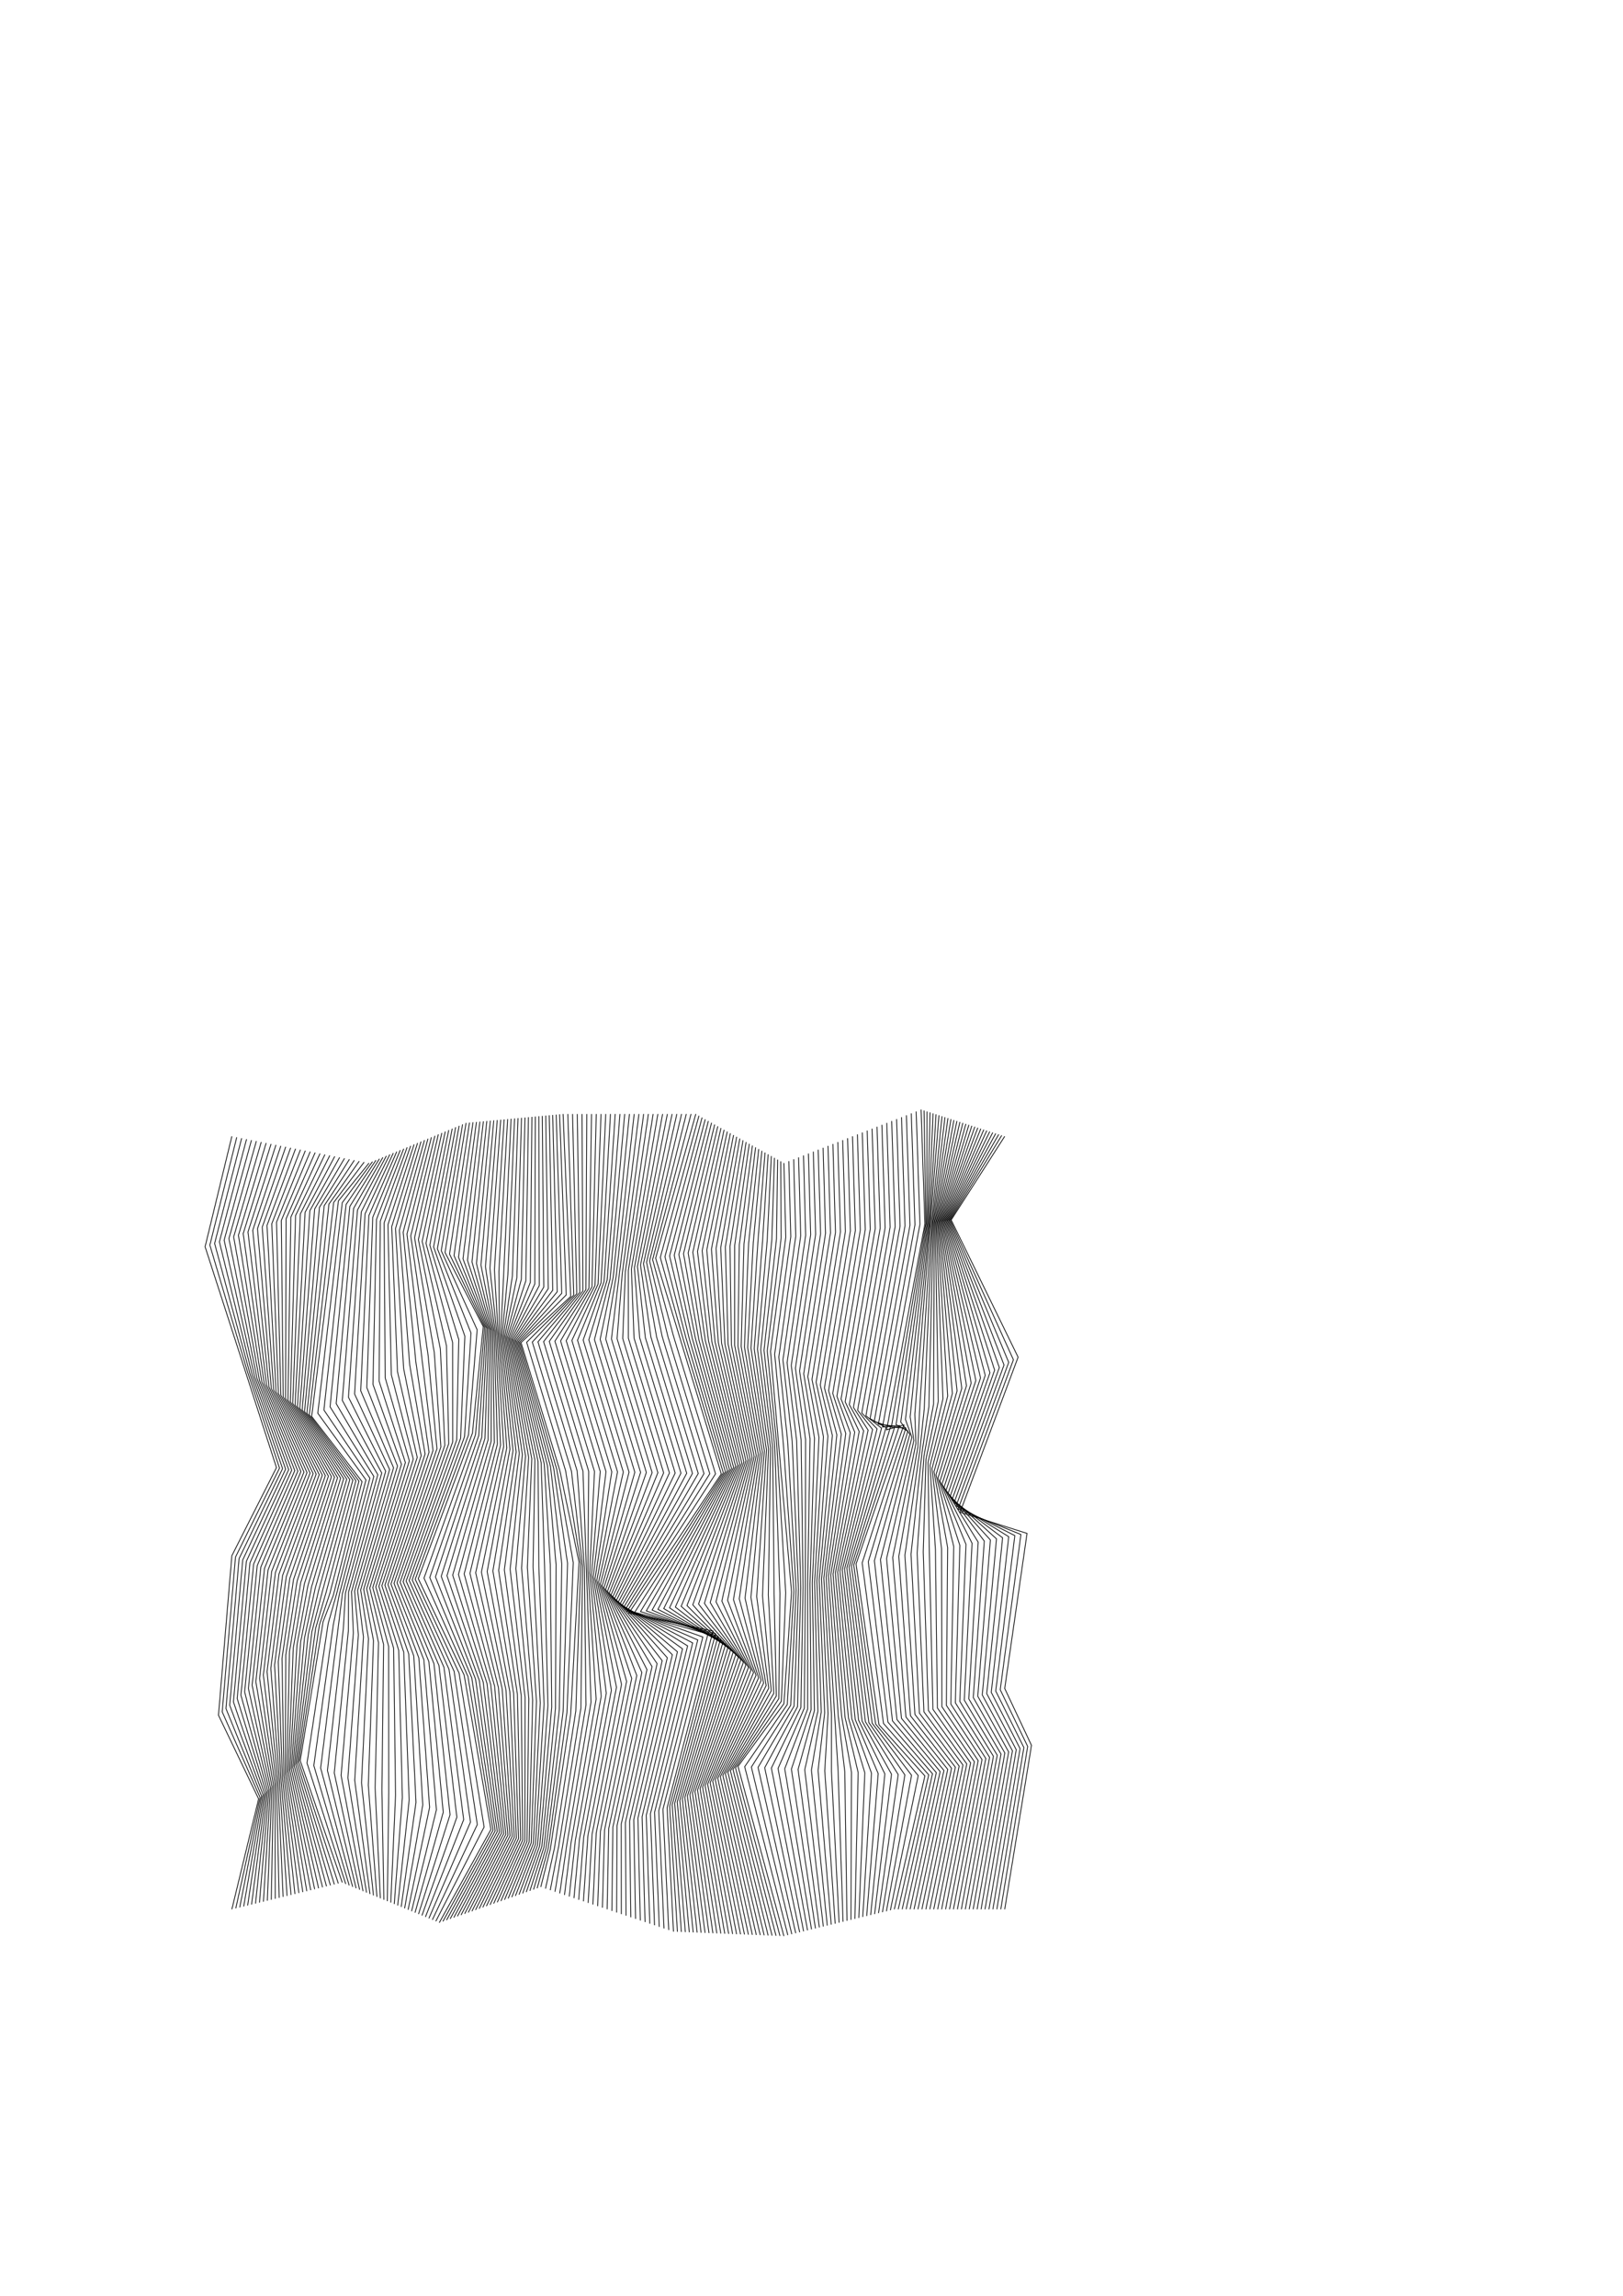 <?xml version="1.0" encoding="UTF-8" standalone="no"?>
<svg
   height="29.7cm"
   version="1.2"
   viewBox="0 0 793.701 1122.52"
   width="21cm"
   id="svg129838"
   sodipodi:docname="cross_grid_same_points_v6_2.svg"
   inkscape:version="1.2.1 (9c6d41e, 2022-07-14)"
   xmlns:inkscape="http://www.inkscape.org/namespaces/inkscape"
   xmlns:sodipodi="http://sodipodi.sourceforge.net/DTD/sodipodi-0.dtd"
   xmlns="http://www.w3.org/2000/svg"
   xmlns:svg="http://www.w3.org/2000/svg"
   xmlns:dc="http://purl.org/dc/elements/1.1/"
   xmlns:ns="http://www.w3.org/1999/02/22-rdf-syntax-ns"
   xmlns:ns0="http://creativecommons.org/ns">
  <sodipodi:namedview
     id="namedview129840"
     pagecolor="#ffffff"
     bordercolor="#000000"
     borderopacity="0.25"
     inkscape:showpageshadow="2"
     inkscape:pageopacity="0.0"
     inkscape:pagecheckerboard="0"
     inkscape:deskcolor="#d1d1d1"
     inkscape:document-units="cm"
     showgrid="false"
     inkscape:zoom="2.0876778"
     inkscape:cx="272.07263"
     inkscape:cy="761.37227"
     inkscape:window-width="1728"
     inkscape:window-height="1051"
     inkscape:window-x="0"
     inkscape:window-y="38"
     inkscape:window-maximized="0"
     inkscape:current-layer="layer1" />
  <defs
     id="defs129441" />
  <g
     fill="none"
     id="layer1"
     inkscape:groupmode="layer"
     inkscape:label="1"
     stroke="#000000"
     stroke-width="0.378"
     style="display:inline">
    <path
       id="polyline129443"
       d="m 113.386,555.591 -13.09,53.993 34.907,107.987 -21.817,43.085 -6.545,77.991 19.635,40.903 -13.09,53.993"
       style="fill:none;stroke:#000000;stroke-opacity:1;stroke-width:0.378;stroke-dasharray:none;marker-end:" />
    <path
       id="polyline129445"
       d="m 115.782,556.058 -13.157,52.724 18.466,62.141 15.605,46.892 -21.538,43.53 -6.489,75.665 18.533,41.872 -11.888,54.194"
       style="fill:none;stroke:#000000;stroke-opacity:1;stroke-width:0.378;stroke-dasharray:none;marker-end:" />
    <path
       id="polyline129447"
       d="m 180.469,568.681 -14.96,18.463 -13.09,105.418 24.622,31.865 -14.025,55.552 -4.987,12.853 -11.22,68.018 20.57,59.603"
       style="fill:none;stroke:#000000;stroke-opacity:1;stroke-width:0.378;stroke-dasharray:none;marker-end:" />
    <path
       id="polyline129449"
       d="m 182.164,567.979 -14.793,20.066 -11.955,102.947 23.553,32.589 -14.47,56.108 -4.007,14.078 -10.352,68.285 18.934,59.102"
       style="fill:none;stroke:#000000;stroke-opacity:1;stroke-width:0.378;stroke-dasharray:none;marker-end:" />
    <path
       id="polyline129451"
       d="m 227.917,549.046 -10.285,63.343 18.7,36.228 -5.298,52.123 -26.492,71.135 22.44,47.137 13.09,75.498 -25.245,45.578"
       style="fill:none;stroke:#000000;stroke-opacity:1;stroke-width:0.378;stroke-dasharray:none;marker-end:" />
    <path
       id="polyline129453"
       d="m 229.612,548.89 -9.784,64.267 17.164,35.739 -4.43,52.502 -25.212,70.189 21.494,48.105 12.266,75.164 -24.51,44.61"
       style="fill:none;stroke:#000000;stroke-opacity:1;stroke-width:0.378;stroke-dasharray:none;marker-end:" />
    <path
       id="polyline129455"
       d="m 275.366,544.682 3.74,89.211 -24.31,22.515 19.012,62.72 9.35,44.643 -4.052,74.251 -9.973,66.148 -4.675,18.463"
       style="fill:none;stroke:#000000;stroke-opacity:1;stroke-width:0.378;stroke-dasharray:none;marker-end:" />
    <path
       id="polyline129457"
       d="m 273.671,544.838 3.239,88.288 -22.774,23.005 18.143,62.341 8.07,45.589 -3.106,73.283 -9.15,66.482 -5.41,19.432"
       style="fill:none;stroke:#000000;stroke-opacity:1;stroke-width:0.378;stroke-dasharray:none;marker-end:" />
    <path
       id="polyline129459"
       d="m 340.267,544.682 -19.635,70.511 32.102,105.493 -45.191,68.018 41.14,8.802 -22.44,86.406 3.117,60.538"
       style="fill:none;stroke:#000000;stroke-opacity:1;stroke-width:0.378;stroke-dasharray:none;marker-end:" />
    <path
       id="polyline129461"
       d="m 341.806,545.539 -18.9,69.287 10.853,38.733 19.98,66.593 -43.355,68.185 39.537,10.438 -22.44,84.414 3.807,61.34"
       style="fill:none;stroke:#000000;stroke-opacity:1;stroke-width:0.378;stroke-dasharray:none;marker-end:" />
    <path
       id="polyline129463"
       d="m 383.352,568.681 0.935,36.228 -7.48,55.863 10.285,117.648 -3.74,54.617 -22.44,30.618 22.44,82.978"
       style="fill:none;stroke:#000000;stroke-opacity:1;stroke-width:0.378;stroke-dasharray:none;marker-end:" />
    <path
       id="polyline129465"
       d="m 381.813,567.823 0.2,37.453 -6.801,55.229 4.642,45.756 4.397,72.526 -2.137,52.98 -22.44,32.611 21.75,82.177"
       style="fill:none;stroke:#000000;stroke-opacity:1;stroke-width:0.378;stroke-dasharray:none;marker-end:" />
    <path
       id="polyline129467"
       d="m 450.435,542.501 1.87,55.863 -18.7,100.743 8.415,-2.418 -23.375,68.018 11.22,78.615 22.44,25.008 -14.96,65.213"
       style="fill:none;stroke:#000000;stroke-opacity:1;stroke-width:0.378;stroke-dasharray:none;marker-end:" />
    <path
       id="polyline129469"
       d="m 451.896,542.968 0.868,55.329 -16.863,99.541 7.101,0.376 -21.371,65.959 10.43,78.515 22.106,25.108 -14.893,65.748"
       style="fill:none;stroke:#000000;stroke-opacity:1;stroke-width:0.378;stroke-dasharray:none;marker-end:" />
    <path
       id="polyline129471"
       d="m 491.339,555.591 -26.18,40.903 32.725,67.083 -28.362,75.81 32.725,10.36 -10.908,75.81 13.09,27.813 -13.09,80.173"
       style="fill:none;stroke:#000000;stroke-opacity:1;stroke-width:0.378;stroke-dasharray:none;marker-end:" />
    <path
       id="polyline129473"
       d="m 489.878,555.123 -25.178,41.438 30.888,68.285 -27.048,73.016 30.721,12.419 -10.118,75.91 13.424,27.713 -13.157,79.639"
       style="fill:none;stroke:#000000;stroke-opacity:1;stroke-width:0.378;stroke-dasharray:none;marker-end:" />
    <path
       id="polyline129475"
       d="m 488.417,554.656 -24.176,41.972 29.052,69.487 -25.735,70.222 28.718,14.479 -9.328,76.01 13.758,27.613 -13.223,79.105"
       style="fill:none;stroke:#000000;stroke-opacity:1;stroke-width:0.378;stroke-dasharray:none;marker-end:" />
    <path
       id="polyline129477"
       d="m 486.956,554.188 -23.175,42.506 27.215,70.69 -24.421,67.428 26.714,16.538 -8.537,76.11 14.092,27.513 -13.29,78.57"
       style="fill:none;stroke:#000000;stroke-opacity:1;stroke-width:0.378;stroke-dasharray:none;marker-end:" />
    <path
       id="polyline129479"
       d="m 385.748,567.745 0.968,36.93 -7.881,57.466 4.207,43.263 5.176,72.526 -3.206,55.474 -20.837,30.418 21.104,82.344"
       style="fill:none;stroke:#000000;stroke-opacity:1;stroke-width:0.378;stroke-dasharray:none;marker-end:" />
    <path
       id="polyline129481"
       d="m 380.275,566.966 -0.534,38.677 -6.122,54.594 5.231,46.558 2.56,72.359 -0.534,51.344 -22.44,34.603 21.06,81.375"
       style="fill:none;stroke:#000000;stroke-opacity:1;stroke-width:0.378;stroke-dasharray:none;marker-end:" />
    <path
       id="polyline129483"
       d="m 388.144,566.811 1.002,37.631 -8.281,59.069 4.363,41.571 4.119,72.359 -2.671,56.331 -19.234,30.218 19.768,81.709"
       style="fill:none;stroke:#000000;stroke-opacity:1;stroke-width:0.378;stroke-dasharray:none;marker-end:" />
    <path
       id="polyline129485"
       d="m 378.736,566.109 -1.269,39.901 -5.443,53.96 5.822,47.359 0.724,72.192 1.069,49.708 -22.44,36.596 20.37,80.574"
       style="fill:none;stroke:#000000;stroke-opacity:1;stroke-width:0.378;stroke-dasharray:none;marker-end:" />
    <path
       id="polyline129487"
       d="m 390.54,565.875 1.035,38.332 -8.682,60.672 4.519,39.879 3.061,72.192 -2.137,57.188 -17.631,30.017 18.433,81.075"
       style="fill:none;stroke:#000000;stroke-opacity:1;stroke-width:0.378;stroke-dasharray:none;marker-end:" />
    <path
       id="polyline129489"
       d="m 377.197,565.252 -2.004,41.126 -4.764,53.325 6.411,48.161 -1.113,72.025 2.671,48.072 -22.44,38.588 19.679,79.772"
       style="fill:none;stroke:#000000;stroke-opacity:1;stroke-width:0.378;stroke-dasharray:none;marker-end:" />
    <path
       id="polyline129491"
       d="m 392.935,564.941 1.069,39.033 -9.083,62.275 4.675,38.187 2.004,72.025 -1.603,58.045 -16.029,29.817 17.097,80.44"
       style="fill:none;stroke:#000000;stroke-opacity:1;stroke-width:0.378;stroke-dasharray:none;marker-end:" />
    <path
       id="polyline129493"
       d="m 375.658,564.395 -2.738,42.35 -4.085,52.691 7.001,48.962 -2.95,71.858 4.274,46.435 -22.44,40.581 18.989,78.971"
       style="fill:none;stroke:#000000;stroke-opacity:1;stroke-width:0.378;stroke-dasharray:none;marker-end:" />
    <path
       id="polyline129495"
       d="m 374.12,563.538 -3.473,43.575 -3.406,52.056 7.591,49.764 -4.786,71.691 5.877,44.799 -22.44,42.573 18.299,78.169"
       style="fill:none;stroke:#000000;stroke-opacity:1;stroke-width:0.378;stroke-dasharray:none;marker-end:" />
    <path
       id="polyline129497"
       d="m 395.331,564.005 1.102,39.735 -9.483,63.877 4.831,36.495 0.946,71.858 -1.069,58.902 -14.426,29.617 15.761,79.806"
       style="fill:none;stroke:#000000;stroke-opacity:1;stroke-width:0.378;stroke-dasharray:none;marker-end:" />
    <path
       id="polyline129499"
       d="m 397.727,563.071 1.135,40.436 -9.884,65.48 4.987,34.803 -0.111,71.691 -0.534,59.759 -12.823,29.416 14.426,79.171"
       style="fill:none;stroke:#000000;stroke-opacity:1;stroke-width:0.378;stroke-dasharray:none;marker-end:" />
    <path
       id="polyline129501"
       d="m 400.123,562.136 1.169,41.137 -10.285,67.083 5.143,33.112 -1.169,71.524 v 60.616 l -11.22,29.216 13.09,78.537"
       style="fill:none;stroke:#000000;stroke-opacity:1;stroke-width:0.378;stroke-dasharray:none;marker-end:" />
    <path
       id="polyline129503"
       d="m 372.581,562.681 -4.207,44.799 -2.727,51.422 8.181,50.565 -6.623,71.524 7.48,43.163 -22.44,44.565 17.609,77.368"
       style="fill:none;stroke:#000000;stroke-opacity:1;stroke-width:0.378;stroke-dasharray:none;marker-end:" />
    <path
       id="polyline129505"
       d="m 371.042,561.824 -4.942,46.023 -2.048,50.788 8.771,51.366 -8.46,71.358 9.083,41.527 -22.44,46.558 16.919,76.567"
       style="fill:none;stroke:#000000;stroke-opacity:1;stroke-width:0.378;stroke-dasharray:none;marker-end:" />
    <path
       id="polyline129507"
       d="m 369.503,560.967 -5.677,47.248 -1.369,50.153 9.361,52.168 -10.296,71.191 10.686,39.89 -22.44,48.55 16.229,75.765"
       style="fill:none;stroke:#000000;stroke-opacity:1;stroke-width:0.378;stroke-dasharray:none;marker-end:" />
    <path
       id="polyline129509"
       d="m 367.965,560.11 -6.411,48.472 -0.69,49.519 9.951,52.969 -12.133,71.024 12.289,38.254 -22.44,50.543 15.539,74.964"
       style="fill:none;stroke:#000000;stroke-opacity:1;stroke-width:0.378;stroke-dasharray:none;marker-end:" />
    <path
       id="polyline129511"
       d="m 402.519,561.201 1.202,41.838 -10.686,68.686 5.298,31.42 -2.226,71.357 0.534,61.473 -9.617,29.016 11.754,77.902"
       style="fill:none;stroke:#000000;stroke-opacity:1;stroke-width:0.378;stroke-dasharray:none;marker-end:" />
    <path
       id="polyline129513"
       d="m 404.914,560.266 1.236,42.539 -11.086,70.289 5.454,29.728 -3.284,71.19 1.069,62.33 -8.014,28.815 10.418,77.268"
       style="fill:none;stroke:#000000;stroke-opacity:1;stroke-width:0.378;stroke-dasharray:none;marker-end:" />
    <path
       id="polyline129515"
       d="m 407.31,559.331 1.269,43.241 -11.487,71.892 5.61,28.036 -4.341,71.023 1.603,63.187 -6.411,28.615 9.083,76.633"
       style="fill:none;stroke:#000000;stroke-opacity:1;stroke-width:0.378;stroke-dasharray:none;marker-end:" />
    <path
       id="polyline129517"
       d="m 409.706,558.396 1.302,43.942 -11.888,73.495 5.766,26.344 -5.399,70.856 2.137,64.044 -4.809,28.414 7.747,75.999"
       style="fill:none;stroke:#000000;stroke-opacity:1;stroke-width:0.378;stroke-dasharray:none;marker-end:" />
    <path
       id="polyline129519"
       d="m 412.102,557.461 1.336,44.643 -12.289,75.097 5.922,24.652 -6.456,70.69 2.671,64.901 -3.206,28.214 6.412,75.365"
       style="fill:none;stroke:#000000;stroke-opacity:1;stroke-width:0.378;stroke-dasharray:none;marker-end:" />
    <path
       id="polyline129521"
       d="m 366.426,559.253 -7.146,49.697 -0.011,48.884 10.541,53.771 -13.969,70.857 13.891,36.618 -22.44,52.535 14.849,74.162"
       style="fill:none;stroke:#000000;stroke-opacity:1;stroke-width:0.378;stroke-dasharray:none;marker-end:" />
    <path
       id="polyline129523"
       d="m 364.887,558.396 -7.881,50.921 0.668,48.25 11.131,54.572 -15.806,70.69 15.494,34.982 -22.44,54.528 14.159,73.361"
       style="fill:none;stroke:#000000;stroke-opacity:1;stroke-width:0.378;stroke-dasharray:none;marker-end:" />
    <path
       id="polyline129525"
       d="m 363.348,557.538 -8.615,52.145 1.347,47.615 11.721,55.373 -17.642,70.523 17.097,33.346 -22.44,56.52 13.468,72.56"
       style="fill:none;stroke:#000000;stroke-opacity:1;stroke-width:0.378;stroke-dasharray:none;marker-end:" />
    <path
       id="polyline129527"
       d="m 361.81,556.681 -9.35,53.37 2.026,46.981 12.311,56.175 -19.479,70.356 18.7,31.709 -22.44,58.512 12.778,71.758"
       style="fill:none;stroke:#000000;stroke-opacity:1;stroke-width:0.378;stroke-dasharray:none;marker-end:" />
    <path
       id="polyline129529"
       d="m 360.271,555.824 -10.085,54.594 2.705,46.346 12.901,56.976 -21.316,70.189 20.303,30.073 -22.44,60.505 12.088,70.957"
       style="fill:none;stroke:#000000;stroke-opacity:1;stroke-width:0.378;stroke-dasharray:none;marker-end:" />
    <path
       id="polyline129531"
       d="m 358.732,554.967 -10.819,55.819 3.384,45.712 13.491,57.778 -23.152,70.022 21.906,28.437 -22.44,62.497 11.398,70.155"
       style="fill:none;stroke:#000000;stroke-opacity:1;stroke-width:0.378;stroke-dasharray:none;marker-end:" />
    <path
       id="polyline129533"
       d="m 357.193,554.11 -11.554,57.043 4.063,45.077 14.081,58.579 -24.989,69.855 23.508,26.8 -22.44,64.49 10.708,69.354"
       style="fill:none;stroke:#000000;stroke-opacity:1;stroke-width:0.378;stroke-dasharray:none;marker-end:" />
    <path
       id="polyline129535"
       d="m 355.655,553.253 -12.289,58.267 4.742,44.443 14.671,59.381 -26.826,69.688 25.111,25.164 -22.44,66.482 10.018,68.552"
       style="fill:none;stroke:#000000;stroke-opacity:1;stroke-width:0.378;stroke-dasharray:none;marker-end:" />
    <path
       id="polyline129537"
       d="m 354.116,552.396 -13.023,59.492 5.421,43.809 15.261,60.182 -28.662,69.521 26.714,23.528 -22.44,68.475 9.328,67.751"
       style="fill:none;stroke:#000000;stroke-opacity:1;stroke-width:0.378;stroke-dasharray:none;marker-end:" />
    <path
       id="polyline129539"
       d="m 352.577,551.539 -13.758,60.716 6.1,43.174 15.85,60.983 -30.499,69.354 28.317,21.892 -22.44,70.467 8.638,66.95"
       style="fill:none;stroke:#000000;stroke-opacity:1;stroke-width:0.378;stroke-dasharray:none;marker-end:" />
    <path
       id="polyline129541"
       d="m 351.038,550.682 -14.492,61.941 6.779,42.54 16.44,61.785 -32.335,69.187 29.92,20.256 -22.44,72.459 7.947,66.148"
       style="fill:none;stroke:#000000;stroke-opacity:1;stroke-width:0.378;stroke-dasharray:none;marker-end:" />
    <path
       id="polyline129543"
       d="m 414.498,556.526 1.369,45.344 -12.689,76.7 6.077,22.96 -7.513,70.523 3.206,65.759 -1.603,28.014 5.076,74.73"
       style="fill:none;stroke:#000000;stroke-opacity:1;stroke-width:0.378;stroke-dasharray:none;marker-end:" />
    <path
       id="polyline129545"
       d="m 416.894,555.591 1.403,46.046 -13.09,78.303 6.233,21.268 -8.571,70.356 3.74,66.616 v 27.813 l 3.74,74.096"
       style="fill:none;stroke:#000000;stroke-opacity:1;stroke-width:0.378;stroke-dasharray:none;marker-end:" />
    <path
       id="polyline129547"
       d="m 419.289,554.656 1.436,46.747 -13.491,79.906 6.389,19.576 -9.628,70.189 5.877,95.086 2.404,73.461"
       style="fill:none;stroke:#000000;stroke-opacity:1;stroke-width:0.378;stroke-dasharray:none;marker-end:" />
    <path
       id="polyline129549"
       d="m 421.685,553.721 1.469,47.448 -13.891,81.509 6.545,17.885 -10.686,70.022 4.809,68.33 3.206,27.413 1.069,72.827"
       style="fill:none;stroke:#000000;stroke-opacity:1;stroke-width:0.378;stroke-dasharray:none;marker-end:" />
    <path
       id="polyline129551"
       d="m 424.081,552.786 1.503,48.15 -14.292,83.112 6.701,16.193 -11.743,69.855 5.343,69.187 4.809,27.212 -0.267,72.192"
       style="fill:none;stroke:#000000;stroke-opacity:1;stroke-width:0.378;stroke-dasharray:none;marker-end:" />
    <path
       id="polyline129553"
       d="m 426.477,551.851 1.536,48.851 -14.693,84.715 6.857,14.501 -12.8,69.688 5.877,70.044 6.411,27.012 -1.603,71.558"
       style="fill:none;stroke:#000000;stroke-opacity:1;stroke-width:0.378;stroke-dasharray:none;marker-end:" />
    <path
       id="polyline129555"
       d="m 428.873,550.916 1.569,49.552 -15.094,86.317 7.013,12.809 -13.858,69.521 6.411,70.901 8.014,26.812 -2.939,70.923"
       style="fill:none;stroke:#000000;stroke-opacity:1;stroke-width:0.378;stroke-dasharray:none;marker-end:" />
    <path
       id="polyline129557"
       d="m 431.269,549.981 1.603,50.253 -15.494,87.92 7.168,11.117 -14.915,69.354 6.946,71.758 9.617,26.611 -4.274,70.289"
       style="fill:none;stroke:#000000;stroke-opacity:1;stroke-width:0.378;stroke-dasharray:none;marker-end:" />
    <path
       id="polyline129559"
       d="m 433.664,549.046 1.636,50.955 -15.895,89.523 7.324,9.425 -15.973,69.187 7.48,72.615 11.22,26.411 -5.61,69.654"
       style="fill:none;stroke:#000000;stroke-opacity:1;stroke-width:0.378;stroke-dasharray:none;marker-end:" />
    <path
       id="polyline129561"
       d="m 485.495,553.721 -22.173,43.041 25.378,71.892 -23.108,64.634 24.711,18.597 -7.747,76.21 14.426,27.413 -13.357,78.036"
       style="fill:none;stroke:#000000;stroke-opacity:1;stroke-width:0.378;stroke-dasharray:none;marker-end:" />
    <path
       id="polyline129563"
       d="m 484.034,553.253 -21.171,43.575 23.542,73.094 -21.794,61.84 22.707,20.656 -6.957,76.311 14.76,27.312 -13.424,77.502"
       style="fill:none;stroke:#000000;stroke-opacity:1;stroke-width:0.378;stroke-dasharray:none;marker-end:" />
    <path
       id="polyline129565"
       d="m 482.574,552.785 -20.169,44.109 21.705,74.296 -20.481,59.047 20.703,22.715 -6.167,76.411 15.094,27.212 -13.491,76.967"
       style="fill:none;stroke:#000000;stroke-opacity:1;stroke-width:0.378;stroke-dasharray:none;marker-end:" />
    <path
       id="polyline129567"
       d="m 481.113,552.318 -19.168,44.643 19.869,75.498 -19.167,56.253 18.7,24.775 -5.376,76.511 15.427,27.112 -13.557,76.433"
       style="fill:none;stroke:#000000;stroke-opacity:1;stroke-width:0.378;stroke-dasharray:none;marker-end:" />
    <path
       id="polyline129569"
       d="m 479.652,551.851 -18.166,45.178 18.032,76.7 -17.854,53.459 16.696,26.834 -4.586,76.611 15.761,27.012 -13.624,75.899"
       style="fill:none;stroke:#000000;stroke-opacity:1;stroke-width:0.378;stroke-dasharray:none;marker-end:" />
    <path
       id="polyline129571"
       d="m 478.191,551.383 -17.164,45.712 16.195,77.903 -16.541,50.665 14.693,28.893 -3.796,76.711 16.095,26.912 -13.691,75.365"
       style="fill:none;stroke:#000000;stroke-opacity:1;stroke-width:0.378;stroke-dasharray:none;marker-end:" />
    <path
       id="polyline129573"
       d="m 476.73,550.915 -16.162,46.246 14.359,79.105 -15.227,47.871 12.689,30.952 -3.005,76.812 16.429,26.812 -13.758,74.83"
       style="fill:none;stroke:#000000;stroke-opacity:1;stroke-width:0.378;stroke-dasharray:none;marker-end:" />
    <path
       id="polyline129575"
       d="m 475.269,550.448 -15.16,46.781 12.522,80.307 -13.914,45.077 10.686,33.011 -2.215,76.912 16.763,26.711 -13.825,74.296"
       style="fill:none;stroke:#000000;stroke-opacity:1;stroke-width:0.378;stroke-dasharray:none;marker-end:" />
    <path
       id="polyline129577"
       d="m 473.809,549.981 -14.159,47.315 10.686,81.509 -12.6,42.284 8.682,35.071 -1.425,77.012 17.097,26.611 -13.891,73.762"
       style="fill:none;stroke:#000000;stroke-opacity:1;stroke-width:0.378;stroke-dasharray:none;marker-end:" />
    <path
       id="polyline129579"
       d="m 472.348,549.513 -13.157,47.849 8.849,82.711 -11.287,39.49 6.679,37.13 -0.634,77.112 17.431,26.511 -13.958,73.228"
       style="fill:none;stroke:#000000;stroke-opacity:1;stroke-width:0.378;stroke-dasharray:none;marker-end:" />
    <path
       id="polyline129581"
       d="m 470.887,549.045 -12.155,48.383 7.012,83.913 -9.973,36.696 4.675,39.189 0.156,77.212 17.765,26.411 -14.025,72.693"
       style="fill:none;stroke:#000000;stroke-opacity:1;stroke-width:0.378;stroke-dasharray:none;marker-end:" />
    <path
       id="polyline129583"
       d="m 469.426,548.578 -11.153,48.918 5.176,85.115 -8.66,33.902 2.671,41.248 0.946,77.312 18.099,26.311 -14.092,72.159"
       style="fill:none;stroke:#000000;stroke-opacity:1;stroke-width:0.378;stroke-dasharray:none;marker-end:" />
    <path
       id="polyline129585"
       d="m 467.965,548.111 -10.151,49.452 3.339,86.317 -7.346,31.108 0.668,43.308 1.736,77.413 18.433,26.21 -14.159,71.625"
       style="fill:none;stroke:#000000;stroke-opacity:1;stroke-width:0.378;stroke-dasharray:none;marker-end:" />
    <path
       id="polyline129587"
       d="m 466.504,547.643 -9.15,49.986 1.503,87.519 -6.033,28.314 -1.336,45.367 2.527,77.513 18.767,26.11 -14.225,71.09"
       style="fill:none;stroke:#000000;stroke-opacity:1;stroke-width:0.378;stroke-dasharray:none;marker-end:" />
    <path
       id="polyline129589"
       d="m 436.06,548.111 1.67,51.656 -16.296,91.126 7.48,7.733 -17.03,69.02 8.014,73.472 12.823,26.21 -6.946,69.02"
       style="fill:none;stroke:#000000;stroke-opacity:1;stroke-width:0.378;stroke-dasharray:none;marker-end:" />
    <path
       id="polyline129591"
       d="m 438.456,547.176 1.703,52.357 -16.696,92.729 7.636,6.041 -18.088,68.853 8.549,74.329 14.426,26.01 -8.281,68.385"
       style="fill:none;stroke:#000000;stroke-opacity:1;stroke-width:0.378;stroke-dasharray:none;marker-end:" />
    <path
       id="polyline129593"
       d="m 440.852,546.241 1.736,53.058 -17.097,94.332 7.792,4.349 -19.145,68.686 9.083,75.186 16.029,25.81 -9.617,67.751"
       style="fill:none;stroke:#000000;stroke-opacity:1;stroke-width:0.378;stroke-dasharray:none;marker-end:" />
    <path
       id="polyline129595"
       d="m 465.044,547.176 -8.148,50.52 -0.334,88.722 -4.72,25.52 -3.339,47.426 3.317,77.613 19.101,26.01 -14.292,70.556"
       style="fill:none;stroke:#000000;stroke-opacity:1;stroke-width:0.378;stroke-dasharray:none;marker-end:" />
    <path
       id="polyline129597"
       d="m 463.583,546.708 -7.146,51.055 -2.171,89.924 -3.406,22.727 -5.343,49.485 4.107,77.713 19.435,25.91 -14.359,70.022"
       style="fill:none;stroke:#000000;stroke-opacity:1;stroke-width:0.378;stroke-dasharray:none;marker-end:" />
    <path
       id="polyline129599"
       d="m 462.122,546.241 -6.144,51.589 -4.007,91.126 -2.093,19.933 -7.346,51.544 4.898,77.813 19.768,25.81 -14.426,69.487"
       style="fill:none;stroke:#000000;stroke-opacity:1;stroke-width:0.378;stroke-dasharray:none;marker-end:" />
    <path
       id="polyline129601"
       d="m 460.661,545.773 -5.143,52.123 -5.844,92.328 -0.779,17.139 -9.35,53.604 5.688,77.914 20.102,25.71 -14.492,68.953"
       style="fill:none;stroke:#000000;stroke-opacity:1;stroke-width:0.378;stroke-dasharray:none;marker-end:" />
    <path
       id="polyline129603"
       d="m 443.248,545.306 1.77,53.76 -17.498,95.934 7.947,2.658 -20.203,68.519 9.617,76.044 17.631,25.609 -10.953,67.117"
       style="fill:none;stroke:#000000;stroke-opacity:1;stroke-width:0.378;stroke-dasharray:none;marker-end:" />
    <path
       id="polyline129605"
       d="m 459.2,545.306 -11.821,146.188 0.534,14.345 -11.354,55.663 6.478,78.014 20.436,25.609 -14.559,68.419"
       style="fill:none;stroke:#000000;stroke-opacity:1;stroke-width:0.378;stroke-dasharray:none;marker-end:" />
    <path
       id="polyline129607"
       d="m 457.739,544.838 -3.139,53.192 -9.517,94.732 1.848,11.551 -13.357,57.722 7.269,78.114 20.77,25.509 -14.626,67.885"
       style="fill:none;stroke:#000000;stroke-opacity:1;stroke-width:0.378;stroke-dasharray:none;marker-end:" />
    <path
       id="polyline129609"
       d="m 445.644,544.371 1.803,54.461 -17.898,97.537 8.103,0.966 -21.26,68.352 10.151,76.901 19.234,25.409 -12.289,66.482"
       style="fill:none;stroke:#000000;stroke-opacity:1;stroke-width:0.378;stroke-dasharray:none;marker-end:" />
    <path
       id="polyline129611"
       d="m 456.279,544.371 -2.137,53.726 -11.354,95.934 3.161,8.757 -15.361,59.781 8.059,78.214 21.104,25.409 -14.693,67.35"
       style="fill:none;stroke:#000000;stroke-opacity:1;stroke-width:0.378;stroke-dasharray:none;marker-end:" />
    <path
       id="polyline129613"
       d="m 454.818,543.903 -1.135,54.26 -13.19,97.137 4.475,5.963 -17.364,61.841 8.849,78.314 21.438,25.309 -14.76,66.816"
       style="fill:none;stroke:#000000;stroke-opacity:1;stroke-width:0.378;stroke-dasharray:none;marker-end:" />
    <path
       id="polyline129615"
       d="m 448.039,543.436 1.837,55.162 -18.299,99.14 8.259,-0.726 -22.317,68.185 10.686,77.758 20.837,25.209 -13.624,65.848"
       style="fill:none;stroke:#000000;stroke-opacity:1;stroke-width:0.378;stroke-dasharray:none;marker-end:" />
    <path
       id="polyline129617"
       d="m 453.357,543.436 -0.134,54.795 -15.027,98.339 5.788,3.17 -19.368,63.9 9.639,78.415 21.772,25.209 -14.826,66.282"
       style="fill:none;stroke:#000000;stroke-opacity:1;stroke-width:0.378;stroke-dasharray:none;marker-end:" />
    <path
       id="polyline129619"
       d="m 349.5,549.825 -15.227,63.165 7.458,41.905 17.03,62.586 -34.172,69.02 31.523,18.619 -22.44,74.452 7.257,65.347"
       style="fill:none;stroke:#000000;stroke-opacity:1;stroke-width:0.378;stroke-dasharray:none;marker-end:" />
    <path
       id="polyline129621"
       d="m 347.961,548.968 -15.962,64.389 8.137,41.271 17.62,63.388 -36.008,68.853 33.126,16.983 -22.44,76.444 6.567,64.545"
       style="fill:none;stroke:#000000;stroke-opacity:1;stroke-width:0.378;stroke-dasharray:none;marker-end:" />
    <path
       id="polyline129623"
       d="m 346.422,548.111 -16.696,65.614 8.816,40.636 18.21,64.189 -37.845,68.686 34.728,15.347 -22.44,78.437 5.877,63.744"
       style="fill:none;stroke:#000000;stroke-opacity:1;stroke-width:0.378;stroke-dasharray:none;marker-end:" />
    <path
       id="polyline129625"
       d="m 344.883,547.254 -17.431,66.838 9.495,40.002 18.8,64.991 -39.682,68.519 36.331,13.71 -22.44,80.429 5.187,62.943"
       style="fill:none;stroke:#000000;stroke-opacity:1;stroke-width:0.378;stroke-dasharray:none;marker-end:" />
    <path
       id="polyline129627"
       d="m 343.345,546.396 -18.166,68.063 10.174,39.367 19.39,65.792 -41.518,68.352 37.934,12.074 -22.44,82.422 4.497,62.141"
       style="fill:none;stroke:#000000;stroke-opacity:1;stroke-width:0.378;stroke-dasharray:none;marker-end:" />
    <path
       id="polyline129629"
       d="m 333.313,544.682 -17.131,72.515 7.691,36.429 20.403,66.894 -39.348,65.514 36.298,15.814 -21.104,84.236 2.282,56.03"
       style="fill:none;stroke:#000000;stroke-opacity:1;stroke-width:0.378;stroke-dasharray:none;marker-end:" />
    <path
       id="polyline129631"
       d="m 321.724,544.682 -12.956,75.854 1.291,33.646 20.125,66.059 -29.608,61.34 28.228,27.502 -18.878,80.618 0.89,48.517"
       style="fill:none;stroke:#000000;stroke-opacity:1;stroke-width:0.378;stroke-dasharray:none;marker-end:" />
    <path
       id="polyline129633"
       d="m 183.858,567.278 -14.626,21.669 -10.819,100.476 22.485,33.312 -14.915,56.665 -3.027,15.302 -9.484,68.552 17.297,58.602"
       style="fill:none;stroke:#000000;stroke-opacity:1;stroke-width:0.378;stroke-dasharray:none;marker-end:" />
    <path
       id="polyline129635"
       d="m 178.073,568.213 -14.893,19.732 -11.921,103.815 24.288,32.422 -14.303,55.106 -5.042,15.18 -10.118,67.05 19.368,59.403"
       style="fill:none;stroke:#000000;stroke-opacity:1;stroke-width:0.378;stroke-dasharray:none;marker-end:" />
    <path
       id="polyline129637"
       d="m 175.677,567.745 -14.826,21.001 -10.752,102.212 23.954,32.978 -14.582,54.661 -5.098,17.506 -9.016,66.081 18.166,59.203"
       style="fill:none;stroke:#000000;stroke-opacity:1;stroke-width:0.378;stroke-dasharray:none;marker-end:" />
    <path
       id="polyline129639"
       d="m 173.282,567.278 -14.76,22.27 -9.584,100.609 23.62,33.535 -14.86,54.216 -5.154,19.832 -7.914,65.113 16.963,59.002"
       style="fill:none;stroke:#000000;stroke-opacity:1;stroke-width:0.378;stroke-dasharray:none;marker-end:" />
    <path
       id="polyline129641"
       d="m 170.886,566.81 -14.693,23.539 -8.415,99.007 23.286,34.091 -15.138,53.771 -5.209,22.159 -6.812,64.145 15.761,58.802"
       style="fill:none;stroke:#000000;stroke-opacity:1;stroke-width:0.378;stroke-dasharray:none;marker-end:" />
    <path
       id="polyline129643"
       d="m 168.49,566.343 -14.626,24.808 -7.246,97.404 22.952,34.648 -15.416,53.325 -5.265,24.485 -5.71,63.176 14.559,58.602"
       style="fill:none;stroke:#000000;stroke-opacity:1;stroke-width:0.378;stroke-dasharray:none;marker-end:" />
    <path
       id="polyline129645"
       d="m 166.094,565.875 -14.559,26.077 -6.077,95.801 22.618,35.204 -15.694,52.88 -5.321,26.812 -4.608,62.208 13.357,58.401"
       style="fill:none;stroke:#000000;stroke-opacity:1;stroke-width:0.378;stroke-dasharray:none;marker-end:" />
    <path
       id="polyline129647"
       d="m 185.553,566.577 -14.459,23.272 -9.684,98.005 21.416,34.036 -15.361,57.221 -10.663,85.346 15.661,58.101"
       style="fill:none;stroke:#000000;stroke-opacity:1;stroke-width:0.378;stroke-dasharray:none;marker-end:" />
    <path
       id="polyline129649"
       d="m 187.247,565.875 -14.292,24.875 -8.549,95.534 20.347,34.759 -15.806,57.778 -1.069,17.751 -7.747,69.087 14.025,57.6"
       style="fill:none;stroke:#000000;stroke-opacity:1;stroke-width:0.378;stroke-dasharray:none;marker-end:" />
    <path
       id="polyline129651"
       d="m 163.698,565.408 -14.492,27.346 -4.909,94.198 22.284,35.761 -15.973,52.435 -5.376,29.138 -3.506,61.239 12.155,58.201"
       style="fill:none;stroke:#000000;stroke-opacity:1;stroke-width:0.378;stroke-dasharray:none;marker-end:" />
    <path
       id="polyline129653"
       d="m 161.302,564.941 -14.426,28.615 -3.74,92.595 21.95,36.317 -16.251,51.99 -5.432,31.464 -2.404,60.271 10.953,58"
       style="fill:none;stroke:#000000;stroke-opacity:1;stroke-width:0.378;stroke-dasharray:none;marker-end:" />
    <path
       id="polyline129655"
       d="m 158.907,564.473 -14.359,29.884 -2.571,90.992 21.616,36.874 -16.529,51.544 -5.487,33.791 -1.302,59.303 9.751,57.8"
       style="fill:none;stroke:#000000;stroke-opacity:1;stroke-width:0.378;stroke-dasharray:none;marker-end:" />
    <path
       id="polyline129657"
       d="m 156.511,564.005 -14.292,31.153 -1.403,89.39 21.282,37.43 -16.808,51.099 -5.543,36.117 -0.2,58.334 8.549,57.6"
       style="fill:none;stroke:#000000;stroke-opacity:1;stroke-width:0.378;stroke-dasharray:none;marker-end:" />
    <path
       id="polyline129659"
       d="m 154.115,563.538 -14.225,32.422 -0.234,87.787 20.948,37.987 -17.086,50.654 -5.599,38.443 0.901,57.366 7.346,57.399"
       style="fill:none;stroke:#000000;stroke-opacity:1;stroke-width:0.378;stroke-dasharray:none;marker-end:" />
    <path
       id="polyline129661"
       d="m 151.719,563.071 -14.159,33.691 0.935,86.184 20.614,38.544 -17.364,50.209 -5.654,40.77 2.003,56.398 6.144,57.199"
       style="fill:none;stroke:#000000;stroke-opacity:1;stroke-width:0.378;stroke-dasharray:none;marker-end:" />
    <path
       id="polyline129663"
       d="m 149.323,562.603 -14.092,34.959 2.104,84.581 20.28,39.1 -17.642,49.764 -5.71,43.096 3.106,55.429 4.942,56.999"
       style="fill:none;stroke:#000000;stroke-opacity:1;stroke-width:0.378;stroke-dasharray:none;marker-end:" />
    <path
       id="polyline129665"
       d="m 188.942,565.174 -14.125,26.478 -7.413,93.063 19.279,35.483 -16.251,58.334 -0.089,18.975 -6.879,69.354 12.389,57.099"
       style="fill:none;stroke:#000000;stroke-opacity:1;stroke-width:0.378;stroke-dasharray:none;marker-end:" />
    <path
       id="polyline129667"
       d="m 190.637,564.473 -13.958,28.081 -6.278,90.592 18.21,36.206 -16.696,58.891 0.89,20.2 -6.011,69.621 10.752,56.598"
       style="fill:none;stroke:#000000;stroke-opacity:1;stroke-width:0.378;stroke-dasharray:none;marker-end:" />
    <path
       id="polyline129669"
       d="m 192.331,563.772 -13.791,29.683 -5.143,88.121 17.142,36.93 -17.142,59.447 1.87,21.424 -5.143,69.888 9.116,56.097"
       style="fill:none;stroke:#000000;stroke-opacity:1;stroke-width:0.378;stroke-dasharray:none;marker-end:" />
    <path
       id="polyline129671"
       d="m 194.026,563.071 -13.624,31.286 -4.007,85.65 16.073,37.653 -17.587,60.004 2.849,22.649 -4.274,70.155 7.48,55.596"
       style="fill:none;stroke:#000000;stroke-opacity:1;stroke-width:0.378;stroke-dasharray:none;marker-end:" />
    <path
       id="polyline129673"
       d="m 195.72,562.369 -13.457,32.889 -2.872,83.178 15.005,38.377 -18.032,60.56 3.829,23.873 -3.406,70.422 5.844,55.095"
       style="fill:none;stroke:#000000;stroke-opacity:1;stroke-width:0.378;stroke-dasharray:none;marker-end:" />
    <path
       id="polyline129675"
       d="m 197.415,561.668 -13.29,34.492 -1.736,80.707 13.936,39.1 -18.477,61.117 4.809,25.097 -2.538,70.69 4.207,54.594"
       style="fill:none;stroke:#000000;stroke-opacity:1;stroke-width:0.378;stroke-dasharray:none;marker-end:" />
    <path
       id="polyline129677"
       d="m 199.109,560.967 -13.123,36.095 -0.601,78.236 12.867,39.824 -18.922,61.674 5.788,26.322 -1.67,70.957 2.571,54.093"
       style="fill:none;stroke:#000000;stroke-opacity:1;stroke-width:0.378;stroke-dasharray:none;marker-end:" />
    <path
       id="polyline129679"
       d="m 146.928,562.135 -14.025,36.228 3.272,82.978 19.947,39.657 -17.921,49.318 -5.766,45.422 4.207,54.461 3.74,56.798"
       style="fill:none;stroke:#000000;stroke-opacity:1;stroke-width:0.378;stroke-dasharray:none;marker-end:" />
    <path
       id="polyline129681"
       d="m 144.532,561.668 -13.958,37.497 4.441,81.375 19.613,40.213 -18.199,48.873 -5.822,47.749 5.309,53.492 2.538,56.598"
       style="fill:none;stroke:#000000;stroke-opacity:1;stroke-width:0.378;stroke-dasharray:none;marker-end:" />
    <path
       id="polyline129683"
       d="m 142.136,561.201 -13.891,38.766 5.61,79.772 19.279,40.77 -18.477,48.428 -5.877,50.075 6.411,52.524 1.336,56.398"
       style="fill:none;stroke:#000000;stroke-opacity:1;stroke-width:0.378;stroke-dasharray:none;marker-end:" />
    <path
       id="polyline129685"
       d="m 139.74,560.733 -13.825,40.035 6.779,78.17 18.945,41.326 -18.756,47.983 -5.933,52.402 7.513,51.556 0.134,56.197"
       style="fill:none;stroke:#000000;stroke-opacity:1;stroke-width:0.378;stroke-dasharray:none;marker-end:" />
    <path
       id="polyline129687"
       d="m 137.344,560.265 -13.758,41.304 7.947,76.567 18.611,41.883 -19.034,47.537 -5.988,54.728 8.615,50.587 -1.069,55.997"
       style="fill:none;stroke:#000000;stroke-opacity:1;stroke-width:0.378;stroke-dasharray:none;marker-end:" />
    <path
       id="polyline129689"
       d="m 134.948,559.798 -13.691,42.573 9.116,74.964 18.277,42.439 -19.312,47.092 -6.044,57.054 9.717,49.619 -2.271,55.797"
       style="fill:none;stroke:#000000;stroke-opacity:1;stroke-width:0.378;stroke-dasharray:none;marker-end:" />
    <path
       id="polyline129691"
       d="m 132.553,559.331 -13.624,43.842 10.285,73.361 17.943,42.996 -19.59,46.647 -6.1,59.381 10.819,48.65 -3.473,55.596"
       style="fill:none;stroke:#000000;stroke-opacity:1;stroke-width:0.378;stroke-dasharray:none;marker-end:" />
    <path
       id="polyline129693"
       d="m 130.157,558.863 -13.557,45.111 11.454,71.758 17.609,43.553 -19.869,46.202 -6.155,61.707 11.921,47.682 -4.675,55.396"
       style="fill:none;stroke:#000000;stroke-opacity:1;stroke-width:0.378;stroke-dasharray:none;marker-end:" />
    <path
       id="polyline129695"
       d="m 127.761,558.395 -13.491,46.38 12.622,70.155 17.275,44.109 -20.147,45.756 -6.211,64.033 13.023,46.714 -5.877,55.195"
       style="fill:none;stroke:#000000;stroke-opacity:1;stroke-width:0.378;stroke-dasharray:none;marker-end:" />
    <path
       id="polyline129697"
       d="m 125.365,557.928 -13.424,47.649 13.791,68.552 16.941,44.666 -20.425,45.311 -6.267,66.36 14.125,45.745 -7.079,54.995"
       style="fill:none;stroke:#000000;stroke-opacity:1;stroke-width:0.378;stroke-dasharray:none;marker-end:" />
    <path
       id="polyline129699"
       d="m 122.969,557.461 -13.357,48.918 14.96,66.95 16.607,45.222 -20.703,44.866 -6.322,68.686 15.227,44.777 -8.281,54.795"
       style="fill:none;stroke:#000000;stroke-opacity:1;stroke-width:0.378;stroke-dasharray:none;marker-end:" />
    <path
       id="polyline129701"
       d="m 120.573,556.993 -13.29,50.187 16.129,65.347 16.273,45.779 -20.982,44.421 -6.378,71.012 16.329,43.809 -9.483,54.594"
       style="fill:none;stroke:#000000;stroke-opacity:1;stroke-width:0.378;stroke-dasharray:none;marker-end:" />
    <path
       id="polyline129703"
       d="m 118.177,556.525 -13.223,51.456 17.297,63.744 15.939,46.335 -21.26,43.975 -6.434,73.339 17.431,42.84 -10.686,54.394"
       style="fill:none;stroke:#000000;stroke-opacity:1;stroke-width:0.378;stroke-dasharray:none;marker-end:" />
    <path
       id="polyline129705"
       d="m 200.804,560.266 -12.956,37.697 0.534,75.765 11.799,40.547 -19.368,62.23 6.768,27.546 -0.801,71.224 0.935,53.593"
       style="fill:none;stroke:#000000;stroke-opacity:1;stroke-width:0.378;stroke-dasharray:none;marker-end:" />
    <path
       id="polyline129707"
       d="m 202.499,559.564 -12.789,39.3 1.67,73.294 10.73,41.271 -19.813,62.787 7.747,28.771 0.067,71.491 -0.701,53.092"
       style="fill:none;stroke:#000000;stroke-opacity:1;stroke-width:0.378;stroke-dasharray:none;marker-end:" />
    <path
       id="polyline129709"
       d="m 204.193,558.863 -12.623,40.903 2.805,70.823 9.662,41.994 -20.258,63.343 8.727,29.995 0.935,71.758 -2.337,52.591"
       style="fill:none;stroke:#000000;stroke-opacity:1;stroke-width:0.378;stroke-dasharray:none;marker-end:" />
    <path
       id="polyline129711"
       d="m 205.888,558.162 -12.456,42.506 3.94,68.352 8.593,42.718 -20.703,63.9 9.706,31.219 1.803,72.025 -3.974,52.09"
       style="fill:none;stroke:#000000;stroke-opacity:1;stroke-width:0.378;stroke-dasharray:none;marker-end:" />
    <path
       id="polyline129713"
       d="m 207.582,557.461 -12.289,44.109 5.076,65.881 7.524,43.441 -21.149,64.456 10.686,32.444 2.671,72.292 -5.61,51.589"
       style="fill:none;stroke:#000000;stroke-opacity:1;stroke-width:0.378;stroke-dasharray:none;marker-end:" />
    <path
       id="polyline129715"
       d="m 209.277,556.759 -12.121,45.712 6.211,63.41 6.456,44.165 -21.594,65.013 11.665,33.668 3.54,72.56 -7.246,51.088"
       style="fill:none;stroke:#000000;stroke-opacity:1;stroke-width:0.378;stroke-dasharray:none;marker-end:" />
    <path
       id="polyline129717"
       d="m 210.971,556.058 -11.955,47.315 12.734,105.827 -22.039,65.569 12.645,34.893 4.408,72.827 -8.883,50.587"
       style="fill:none;stroke:#000000;stroke-opacity:1;stroke-width:0.378;stroke-dasharray:none;marker-end:" />
    <path
       id="polyline129719"
       d="m 212.666,555.357 -11.788,48.917 8.482,58.468 4.319,45.612 -22.485,66.126 13.624,36.117 5.276,73.094 -10.519,50.086"
       style="fill:none;stroke:#000000;stroke-opacity:1;stroke-width:0.378;stroke-dasharray:none;marker-end:" />
    <path
       id="polyline129721"
       d="m 214.361,554.656 -11.621,50.52 9.617,55.997 3.25,46.335 -22.93,66.682 14.604,37.342 6.144,73.361 -12.155,49.585"
       style="fill:none;stroke:#000000;stroke-opacity:1;stroke-width:0.378;stroke-dasharray:none;marker-end:" />
    <path
       id="polyline129723"
       d="m 216.055,553.954 -11.454,52.123 10.752,53.526 2.182,47.059 -23.375,67.239 15.583,38.566 7.013,73.628 -13.791,49.084"
       style="fill:none;stroke:#000000;stroke-opacity:1;stroke-width:0.378;stroke-dasharray:none;marker-end:" />
    <path
       id="polyline129725"
       d="m 217.75,553.253 -11.287,53.726 11.888,51.055 1.113,47.782 -23.82,67.796 16.563,39.79 7.881,73.895 -15.427,48.584"
       style="fill:none;stroke:#000000;stroke-opacity:1;stroke-width:0.378;stroke-dasharray:none;marker-end:" />
    <path
       id="polyline129727"
       d="m 219.444,552.552 -11.12,55.329 13.023,48.584 0.044,48.506 -24.265,68.352 17.542,41.015 8.749,74.162 -17.064,48.083"
       style="fill:none;stroke:#000000;stroke-opacity:1;stroke-width:0.378;stroke-dasharray:none;marker-end:" />
    <path
       id="polyline129729"
       d="m 221.139,551.851 -10.953,56.932 14.159,46.113 -1.024,49.229 -24.711,68.909 18.522,42.239 9.617,74.43 -18.7,47.582"
       style="fill:none;stroke:#000000;stroke-opacity:1;stroke-width:0.378;stroke-dasharray:none;marker-end:" />
    <path
       id="polyline129731"
       d="m 222.834,551.149 -10.786,58.535 15.294,43.642 -2.093,49.953 -25.156,69.465 19.501,43.463 10.485,74.697 -20.336,47.081"
       style="fill:none;stroke:#000000;stroke-opacity:1;stroke-width:0.378;stroke-dasharray:none;marker-end:" />
    <path
       id="polyline129733"
       d="m 224.528,550.448 -10.619,60.138 16.429,41.17 -3.161,50.676 -25.601,70.022 20.481,44.688 11.354,74.964 -21.972,46.58"
       style="fill:none;stroke:#000000;stroke-opacity:1;stroke-width:0.378;stroke-dasharray:none;marker-end:" />
    <path
       id="polyline129735"
       d="m 226.223,549.747 -10.452,61.74 17.565,38.699 -4.23,51.4 -26.046,70.578 21.46,45.912 12.222,75.231 -23.609,46.079"
       style="fill:none;stroke:#000000;stroke-opacity:1;stroke-width:0.378;stroke-dasharray:none;marker-end:" />
    <path
       id="polyline129737"
       d="m 231.306,548.734 -9.283,65.191 15.628,35.249 -3.562,52.88 -23.931,69.243 20.548,49.073 11.443,74.83 -23.776,43.642"
       style="fill:none;stroke:#000000;stroke-opacity:1;stroke-width:0.378;stroke-dasharray:none;marker-end:" />
    <path
       id="polyline129739"
       d="m 233.001,548.578 -8.782,66.115 14.092,34.759 -2.694,53.259 -22.651,68.296 19.602,50.042 10.619,74.496 -23.041,42.673"
       style="fill:none;stroke:#000000;stroke-opacity:1;stroke-width:0.378;stroke-dasharray:none;marker-end:" />
    <path
       id="polyline129741"
       d="m 234.696,548.422 -8.281,67.039 12.556,34.269 -1.825,53.637 -21.371,67.35 18.655,51.01 9.795,74.162 -22.306,41.705"
       style="fill:none;stroke:#000000;stroke-opacity:1;stroke-width:0.378;stroke-dasharray:none;marker-end:" />
    <path
       id="polyline129743"
       d="m 236.39,548.266 -7.78,67.963 11.02,33.779 -0.957,54.016 -20.091,66.404 17.709,51.979 8.972,73.829 -21.572,40.736"
       style="fill:none;stroke:#000000;stroke-opacity:1;stroke-width:0.378;stroke-dasharray:none;marker-end:" />
    <path
       id="polyline129745"
       d="m 238.085,548.111 -7.28,68.886 9.483,33.29 -0.089,54.394 -18.811,65.458 16.763,52.947 8.148,73.495 -20.837,39.768"
       style="fill:none;stroke:#000000;stroke-opacity:1;stroke-width:0.378;stroke-dasharray:none;marker-end:" />
    <path
       id="polyline129747"
       d="m 239.779,547.955 -6.779,69.81 7.947,32.8 0.779,54.772 -17.531,64.512 15.817,53.915 7.324,73.161 -20.102,38.8"
       style="fill:none;stroke:#000000;stroke-opacity:1;stroke-width:0.378;stroke-dasharray:none;marker-end:" />
    <path
       id="polyline129749"
       d="m 241.474,547.799 -6.278,70.734 6.411,32.31 1.647,55.151 -16.251,63.566 14.871,54.884 6.5,72.827 -19.368,37.831"
       style="fill:none;stroke:#000000;stroke-opacity:1;stroke-width:0.378;stroke-dasharray:none;marker-end:" />
    <path
       id="polyline129751"
       d="m 243.168,547.643 -5.777,71.658 4.875,31.82 2.516,55.529 -14.971,62.62 13.925,55.852 5.677,72.493 -18.633,36.863"
       style="fill:none;stroke:#000000;stroke-opacity:1;stroke-width:0.378;stroke-dasharray:none;marker-end:" />
    <path
       id="polyline129753"
       d="m 244.863,547.487 -5.276,72.582 3.339,31.331 3.384,55.908 -13.691,61.674 12.979,56.821 4.853,72.159 -17.898,35.894"
       style="fill:none;stroke:#000000;stroke-opacity:1;stroke-width:0.378;stroke-dasharray:none;marker-end:" />
    <path
       id="polyline129755"
       d="m 246.558,547.331 -4.775,73.506 1.803,30.841 4.252,56.286 -12.411,60.727 12.033,57.789 4.029,71.825 -17.164,34.926"
       style="fill:none;stroke:#000000;stroke-opacity:1;stroke-width:0.378;stroke-dasharray:none;marker-end:" />
    <path
       id="polyline129757"
       d="m 248.252,547.176 -4.274,74.43 0.267,30.351 5.12,56.665 -11.131,59.781 11.086,58.757 3.206,71.491 -16.429,33.958"
       style="fill:none;stroke:#000000;stroke-opacity:1;stroke-width:0.378;stroke-dasharray:none;marker-end:" />
    <path
       id="polyline129759"
       d="m 249.947,547.02 -5.042,105.215 5.988,57.043 -9.851,58.835 10.14,59.726 2.382,71.157 -15.695,32.989"
       style="fill:none;stroke:#000000;stroke-opacity:1;stroke-width:0.378;stroke-dasharray:none;marker-end:" />
    <path
       id="polyline129761"
       d="m 251.641,546.864 -3.272,76.278 -2.805,29.372 6.857,57.422 -8.571,57.889 9.194,60.694 1.558,70.823 -14.96,32.021"
       style="fill:none;stroke:#000000;stroke-opacity:1;stroke-width:0.378;stroke-dasharray:none;marker-end:" />
    <path
       id="polyline129763"
       d="m 253.336,546.708 -2.772,77.201 -4.341,28.882 7.725,57.8 -7.291,56.943 8.248,61.662 0.735,70.489 -14.225,31.052"
       style="fill:none;stroke:#000000;stroke-opacity:1;stroke-width:0.378;stroke-dasharray:none;marker-end:" />
    <path
       id="polyline129765"
       d="m 255.031,546.552 -2.271,78.125 -5.877,28.392 8.593,58.178 -6.011,55.997 7.302,62.631 -0.089,70.155 -13.491,30.084"
       style="fill:none;stroke:#000000;stroke-opacity:1;stroke-width:0.378;stroke-dasharray:none;marker-end:" />
    <path
       id="polyline129767"
       d="m 256.725,546.396 -1.77,79.049 -7.413,27.902 9.461,58.557 -4.731,55.051 6.356,63.599 -0.913,69.821 -12.756,29.116"
       style="fill:none;stroke:#000000;stroke-opacity:1;stroke-width:0.378;stroke-dasharray:none;marker-end:" />
    <path
       id="polyline129769"
       d="m 258.42,546.241 -1.269,79.973 -8.949,27.413 10.329,58.935 -3.451,54.105 5.41,64.568 -1.736,69.487 -12.021,28.147"
       style="fill:none;stroke:#000000;stroke-opacity:1;stroke-width:0.378;stroke-dasharray:none;marker-end:" />
    <path
       id="polyline129771"
       d="m 260.114,546.085 -0.768,80.897 -10.485,26.923 11.198,59.314 -2.171,53.158 4.463,65.536 -2.56,69.153 -11.287,27.179"
       style="fill:none;stroke:#000000;stroke-opacity:1;stroke-width:0.378;stroke-dasharray:none;marker-end:" />
    <path
       id="polyline129773"
       d="m 261.809,545.929 -0.267,81.821 -12.021,26.433 12.066,59.692 -0.89,52.212 3.517,66.504 -3.384,68.82 -10.552,26.21"
       style="fill:none;stroke:#000000;stroke-opacity:1;stroke-width:0.378;stroke-dasharray:none;marker-end:" />
    <path
       id="polyline129775"
       d="m 263.503,545.773 0.234,82.744 -13.557,25.943 12.934,60.071 0.39,51.266 2.571,67.473 -4.207,68.486 -9.818,25.242"
       style="fill:none;stroke:#000000;stroke-opacity:1;stroke-width:0.378;stroke-dasharray:none;marker-end:" />
    <path
       id="polyline129777"
       d="m 265.198,545.617 0.735,83.668 -15.094,25.454 13.802,60.449 1.67,50.32 1.625,68.441 -5.031,68.152 -9.083,24.274"
       style="fill:none;stroke:#000000;stroke-opacity:1;stroke-width:0.378;stroke-dasharray:none;marker-end:" />
    <path
       id="polyline129779"
       d="m 266.893,545.461 1.236,84.592 -16.63,24.964 14.671,60.828 2.95,49.374 0.679,69.409 -5.855,67.818 -8.348,23.305"
       style="fill:none;stroke:#000000;stroke-opacity:1;stroke-width:0.378;stroke-dasharray:none;marker-end:" />
    <path
       id="polyline129781"
       d="m 268.587,545.306 1.736,85.516 -18.166,24.474 15.539,61.206 4.23,48.428 -0.267,70.378 -6.679,67.484 -7.614,22.337"
       style="fill:none;stroke:#000000;stroke-opacity:1;stroke-width:0.378;stroke-dasharray:none;marker-end:" />
    <path
       id="polyline129783"
       d="m 270.282,545.15 2.237,86.44 -19.702,23.984 16.407,61.585 5.51,47.482 -1.213,71.346 -7.502,67.15 -6.879,21.369"
       style="fill:none;stroke:#000000;stroke-opacity:1;stroke-width:0.378;stroke-dasharray:none;marker-end:" />
    <path
       id="polyline129785"
       d="m 271.976,544.994 2.738,87.364 -21.238,23.495 17.275,61.963 6.79,46.535 -2.159,72.315 -8.326,66.816 -6.144,20.4"
       style="fill:none;stroke:#000000;stroke-opacity:1;stroke-width:0.378;stroke-dasharray:none;marker-end:" />
    <path
       id="polyline129787"
       d="m 277.683,544.682 2.905,88.543 -23.03,23.072 19.067,62.887 7.402,45.478 -2.438,71.914 -10.418,66.872 -4.397,19.966"
       style="fill:none;stroke:#000000;stroke-opacity:1;stroke-width:0.378;stroke-dasharray:none;marker-end:" />
    <path
       id="polyline129789"
       d="m 280.001,544.682 2.07,87.876 -21.75,23.628 19.123,63.054 5.454,46.313 -0.824,69.576 -10.864,67.595 -4.119,21.469"
       style="fill:none;stroke:#000000;stroke-opacity:1;stroke-width:0.378;stroke-dasharray:none;marker-end:" />
    <path
       id="polyline129791"
       d="m 282.319,544.682 1.236,87.208 -20.47,24.185 19.179,63.221 3.506,47.148 0.79,67.239 -15.149,91.29"
       style="fill:none;stroke:#000000;stroke-opacity:1;stroke-width:0.378;stroke-dasharray:none;marker-end:" />
    <path
       id="polyline129793"
       d="m 284.637,544.682 0.401,86.54 -19.19,24.741 19.234,63.388 3.963,112.884 -11.754,69.042 -3.562,24.474"
       style="fill:none;stroke:#000000;stroke-opacity:1;stroke-width:0.378;stroke-dasharray:none;marker-end:" />
    <path
       id="polyline129795"
       d="m 286.955,544.682 -0.434,85.872 -17.91,25.298 19.29,63.555 -0.39,48.817 4.018,62.564 -12.199,69.766 -3.284,25.977"
       style="fill:none;stroke:#000000;stroke-opacity:1;stroke-width:0.378;stroke-dasharray:none;marker-end:" />
    <path
       id="polyline129797"
       d="m 289.273,544.682 -1.269,85.204 -16.63,25.854 19.346,63.722 -2.337,49.652 5.632,60.227 -12.645,70.489 -3.005,27.479"
       style="fill:none;stroke:#000000;stroke-opacity:1;stroke-width:0.378;stroke-dasharray:none;marker-end:" />
    <path
       id="polyline129799"
       d="m 291.591,544.682 -2.104,84.536 -15.35,26.411 19.401,63.889 -4.285,50.487 7.246,57.889 -13.09,71.213 -2.727,28.982"
       style="fill:none;stroke:#000000;stroke-opacity:1;stroke-width:0.378;stroke-dasharray:none;marker-end:" />
    <path
       id="polyline129801"
       d="m 293.909,544.682 -2.939,83.868 -14.069,26.968 19.457,64.056 -6.233,51.322 8.86,55.552 -13.535,71.936 -2.449,30.485"
       style="fill:none;stroke:#000000;stroke-opacity:1;stroke-width:0.378;stroke-dasharray:none;marker-end:" />
    <path
       id="polyline129803"
       d="m 296.227,544.682 -3.773,83.201 -12.789,27.524 19.512,64.222 -8.181,52.157 10.474,53.214 -13.98,72.66 -2.171,31.987"
       style="fill:none;stroke:#000000;stroke-opacity:1;stroke-width:0.378;stroke-dasharray:none;marker-end:" />
    <path
       id="polyline129805"
       d="m 298.545,544.682 -4.608,82.533 -11.509,28.081 19.568,64.389 -10.129,52.991 12.088,50.877 -14.426,73.383 -1.892,33.49"
       style="fill:none;stroke:#000000;stroke-opacity:1;stroke-width:0.378;stroke-dasharray:none;marker-end:" />
    <path
       id="polyline129807"
       d="m 300.863,544.682 -5.443,81.865 -10.229,28.637 19.624,64.556 -12.077,53.826 13.702,48.539 -14.871,74.107 -1.614,34.993"
       style="fill:none;stroke:#000000;stroke-opacity:1;stroke-width:0.378;stroke-dasharray:none;marker-end:" />
    <path
       id="polyline129809"
       d="m 303.18,544.682 -6.278,81.197 -8.949,29.194 19.679,64.723 -14.025,54.661 15.316,46.202 -15.316,74.83 -1.336,36.495"
       style="fill:none;stroke:#000000;stroke-opacity:1;stroke-width:0.378;stroke-dasharray:none;marker-end:" />
    <path
       id="polyline129811"
       d="m 305.498,544.682 -7.113,80.529 -7.669,29.75 19.735,64.891 -15.973,55.496 16.93,43.864 -15.761,75.554 -1.057,37.998"
       style="fill:none;stroke:#000000;stroke-opacity:1;stroke-width:0.378;stroke-dasharray:none;marker-end:" />
    <path
       id="polyline129813"
       d="m 307.816,544.682 -7.947,79.861 -6.389,30.307 19.791,65.057 -17.921,56.331 18.544,41.527 -16.207,76.277 -0.779,39.501"
       style="fill:none;stroke:#000000;stroke-opacity:1;stroke-width:0.378;stroke-dasharray:none;marker-end:" />
    <path
       id="polyline129815"
       d="m 310.134,544.682 -8.782,79.194 -5.109,30.863 19.846,65.224 -19.869,57.166 20.158,39.189 -16.652,77.001 -0.501,41.004"
       style="fill:none;stroke:#000000;stroke-opacity:1;stroke-width:0.378;stroke-dasharray:none;marker-end:" />
    <path
       id="polyline129817"
       d="m 312.452,544.682 -13.446,109.945 19.902,65.391 -21.817,58 21.772,36.852 -17.097,77.724 -0.223,42.506"
       style="fill:none;stroke:#000000;stroke-opacity:1;stroke-width:0.378;stroke-dasharray:none;marker-end:" />
    <path
       id="polyline129819"
       d="m 314.77,544.682 -10.452,77.858 -2.549,31.976 19.958,65.558 -23.765,58.835 23.386,34.514 -17.542,78.448 0.056,44.009"
       style="fill:none;stroke:#000000;stroke-opacity:1;stroke-width:0.378;stroke-dasharray:none;marker-end:" />
    <path
       id="polyline129821"
       d="m 317.088,544.682 -11.287,77.19 -1.269,32.533 20.013,65.725 -25.712,59.67 25,32.177 -17.988,79.171 0.334,45.511"
       style="fill:none;stroke:#000000;stroke-opacity:1;stroke-width:0.378;stroke-dasharray:none;marker-end:" />
    <path
       id="polyline129823"
       d="m 319.406,544.682 -12.121,76.522 0.011,33.09 20.069,65.892 -27.66,60.505 26.614,29.839 -18.433,79.895 0.612,47.014"
       style="fill:none;stroke:#000000;stroke-opacity:1;stroke-width:0.378;stroke-dasharray:none;marker-end:" />
    <path
       id="polyline129825"
       d="m 324.042,544.682 -13.791,75.186 2.571,34.203 20.18,66.226 -31.556,62.175 29.842,25.164 -19.323,81.342 1.169,50.02"
       style="fill:none;stroke:#000000;stroke-opacity:1;stroke-width:0.378;stroke-dasharray:none;marker-end:" />
    <path
       id="polyline129827"
       d="m 326.36,544.682 -14.626,74.519 3.851,34.759 20.236,66.393 -33.504,63.009 31.456,22.827 -19.768,82.065 1.447,51.522"
       style="fill:none;stroke:#000000;stroke-opacity:1;stroke-width:0.378;stroke-dasharray:none;marker-end:" />
    <path
       id="polyline129829"
       d="m 328.678,544.682 -15.461,73.851 5.131,35.316 20.292,66.56 -35.452,63.844 33.07,20.489 -20.214,82.789 1.725,53.025"
       style="fill:none;stroke:#000000;stroke-opacity:1;stroke-width:0.378;stroke-dasharray:none;marker-end:" />
    <path
       id="polyline129831"
       d="m 330.995,544.682 -16.296,73.183 6.411,35.872 20.347,66.727 -37.4,64.679 34.684,18.152 -20.659,83.512 2.004,54.528"
       style="fill:none;stroke:#000000;stroke-opacity:1;stroke-width:0.378;stroke-dasharray:none;marker-end:" />
    <path
       id="polyline129833"
       d="m 335.631,544.682 -17.965,71.847 8.972,36.985 20.459,67.061 -41.296,66.349 37.912,13.477 -21.549,84.959 2.56,57.533"
       style="fill:none;stroke:#000000;stroke-opacity:1;stroke-width:0.378;stroke-dasharray:none;marker-end:" />
    <path
       id="polyline129835"
       d="m 337.949,544.682 -18.8,71.179 10.252,37.542 20.514,67.228 -43.243,67.183 39.526,11.139 -21.995,85.683 2.838,59.035"
       style="fill:none;stroke:#000000;stroke-opacity:1;stroke-width:0.378;stroke-dasharray:none;marker-end:" />
  </g>
</svg>
